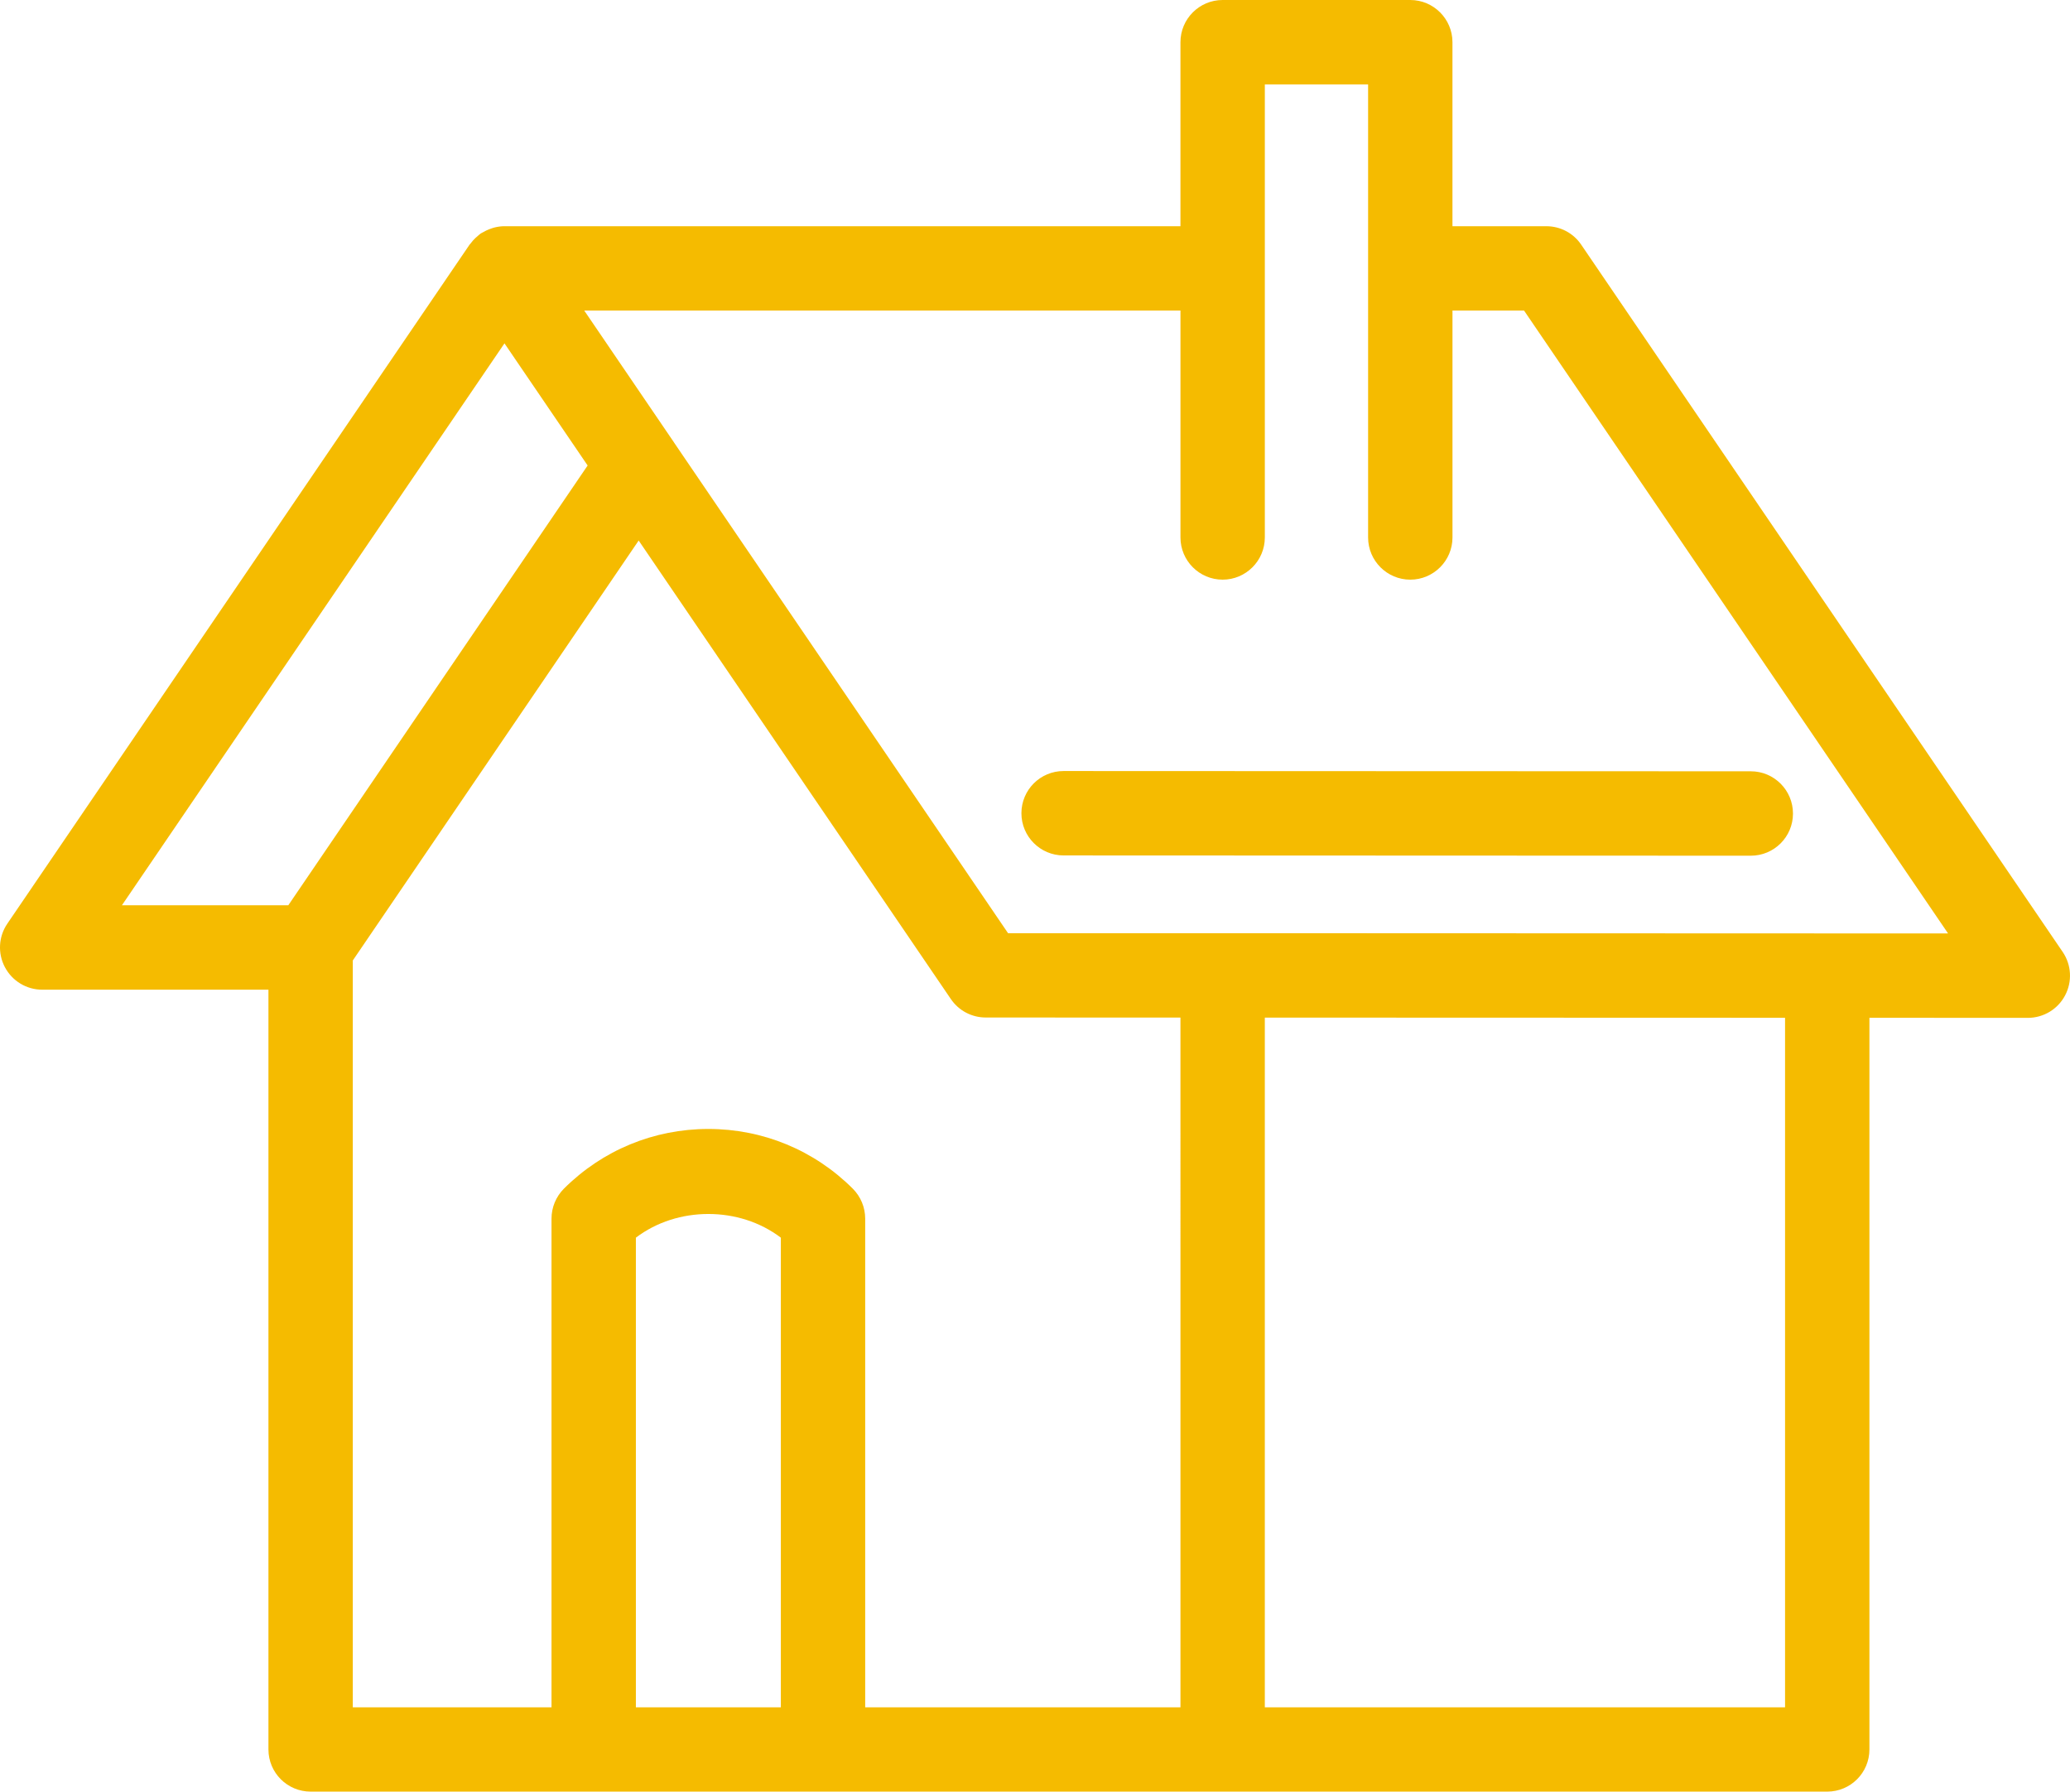 <?xml version="1.0" encoding="UTF-8" standalone="no"?>
<!-- Created with Inkscape (http://www.inkscape.org/) -->

<svg
   xmlns:dc="http://purl.org/dc/elements/1.1/"
   xmlns:cc="http://creativecommons.org/ns#"
   xmlns:rdf="http://www.w3.org/1999/02/22-rdf-syntax-ns#"
   xmlns:svg="http://www.w3.org/2000/svg"
   xmlns="http://www.w3.org/2000/svg"
   xmlns:sodipodi="http://sodipodi.sourceforge.net/DTD/sodipodi-0.dtd"
   xmlns:inkscape="http://www.inkscape.org/namespaces/inkscape"
   width="170.21mm"
   height="147.301mm"
   viewBox="0 0 170.21 147.301"
   version="1.1"
   id="svg8"
   inkscape:version="0.92.4 (5da689c313, 2019-01-14)"
   sodipodi:docname="icon_house_jaune.svg">
  <defs
     id="defs2" />
  <sodipodi:namedview
     id="base"
     pagecolor="#ffffff"
     bordercolor="#666666"
     borderopacity="1.0"
     inkscape:pageopacity="0.0"
     inkscape:pageshadow="2"
     inkscape:zoom="0.7"
     inkscape:cx="76.413757"
     inkscape:cy="208.18016"
     inkscape:document-units="mm"
     inkscape:current-layer="layer1"
     showgrid="false"
     inkscape:window-width="1920"
     inkscape:window-height="1027"
     inkscape:window-x="-8"
     inkscape:window-y="-8"
     inkscape:window-maximized="1" />
  <g
     inkscape:label="Calque 1"
     inkscape:groupmode="layer"
     id="layer1"
     transform="translate(-17.705,-37.385)">
    <path
       inkscape:connector-curvature="0"
       id="path881"
       style="fill:#f5bb00;fill-opacity:1;fill-rule:nonzero;stroke:none;stroke-width:0.072"
       d="m 59.186,65.615 6.839,10.042 -24.614,36.158 H 27.73 Z M 114.771,62.917 v 18.656 c 0,1.912 1.551,3.47 3.469,3.47 1.913,0 3.468,-1.558 3.468,-3.47 V 44.325 h 8.492 V 81.573 c 0,1.912 1.552,3.47 3.469,3.47 1.914,0 3.469,-1.558 3.469,-3.47 v -18.656 h 5.883 l 34.868,51.214 -59.598,-0.022 c -0.017,0 -0.034,0 -0.051,0 -0.017,0 -0.034,0 -0.051,0 H 100.594 L 73.142,73.788 c -0.004,-0.014 -0.01,-0.022 -0.016,-0.029 l -7.382,-10.843 z m 49.714,114.837 h -42.778 v -56.704 l 42.778,0.014 z m -49.714,0 H 88.847 v -40.176 c 0,-0.923 -0.365,-1.804 -1.016,-2.46 -3.172,-3.167 -7.39,-4.913 -11.879,-4.913 -4.489,0 -8.708,1.746 -11.882,4.913 -0.65,0.656 -1.016,1.537 -1.016,2.46 v 40.176 h -16.34 v -61.401 l 23.507,-34.528 25.672,37.702 c 0.647,0.952 1.721,1.515 2.867,1.515 l 16.01,0.007 z m -32.86,0 h -11.919 v -38.611 c 3.412,-2.597 8.508,-2.597 11.919,0 z m -60.739,-58.998 h 18.606 v 62.461 c 0,1.919 1.553,3.47 3.469,3.47 H 167.953 c 1.917,0 3.469,-1.551 3.469,-3.47 v -60.153 l 13.024,0.007 v 0 c 1.287,0 2.466,-0.707 3.065,-1.847 0.603,-1.133 0.525,-2.511 -0.196,-3.571 L 147.721,57.499 c -0.644,-0.952 -1.718,-1.515 -2.866,-1.515 h -7.719 V 40.855 c 0,-1.912 -1.555,-3.47 -3.469,-3.47 h -15.428 c -1.918,0 -3.469,1.558 -3.469,3.47 V 55.984 H 59.186 c -0.002,0 -0.006,0 -0.008,0 -0.256,0 -0.514,0.036 -0.765,0.094 -0.079,0.014 -0.151,0.043 -0.229,0.065 -0.168,0.058 -0.332,0.115 -0.495,0.195 -0.088,0.043 -0.17,0.087 -0.256,0.137 -0.066,0.036 -0.135,0.065 -0.199,0.108 -0.078,0.051 -0.139,0.115 -0.212,0.173 -0.072,0.065 -0.145,0.123 -0.214,0.188 -0.15,0.137 -0.283,0.289 -0.403,0.454 -0.027,0.036 -0.061,0.065 -0.088,0.101 l -38.011,55.831 c -0.724,1.06 -0.799,2.438 -0.2,3.571 0.601,1.14 1.781,1.854 3.065,1.854" />
    <path
       inkscape:connector-curvature="0"
       id="path883"
       style="fill:#f5bb00;fill-opacity:1;fill-rule:nonzero;stroke:none;stroke-width:0.072"
       d="m 105.158,107.717 56.509,0.022 v 0 c 1.917,0 3.469,-1.551 3.469,-3.463 0.003,-1.919 -1.552,-3.477 -3.465,-3.477 l -56.509,-0.022 v 0 c -1.916,0 -3.469,1.551 -3.469,3.47 -10e-4,1.912 1.551,3.47 3.465,3.47" />
  </g>
</svg>
